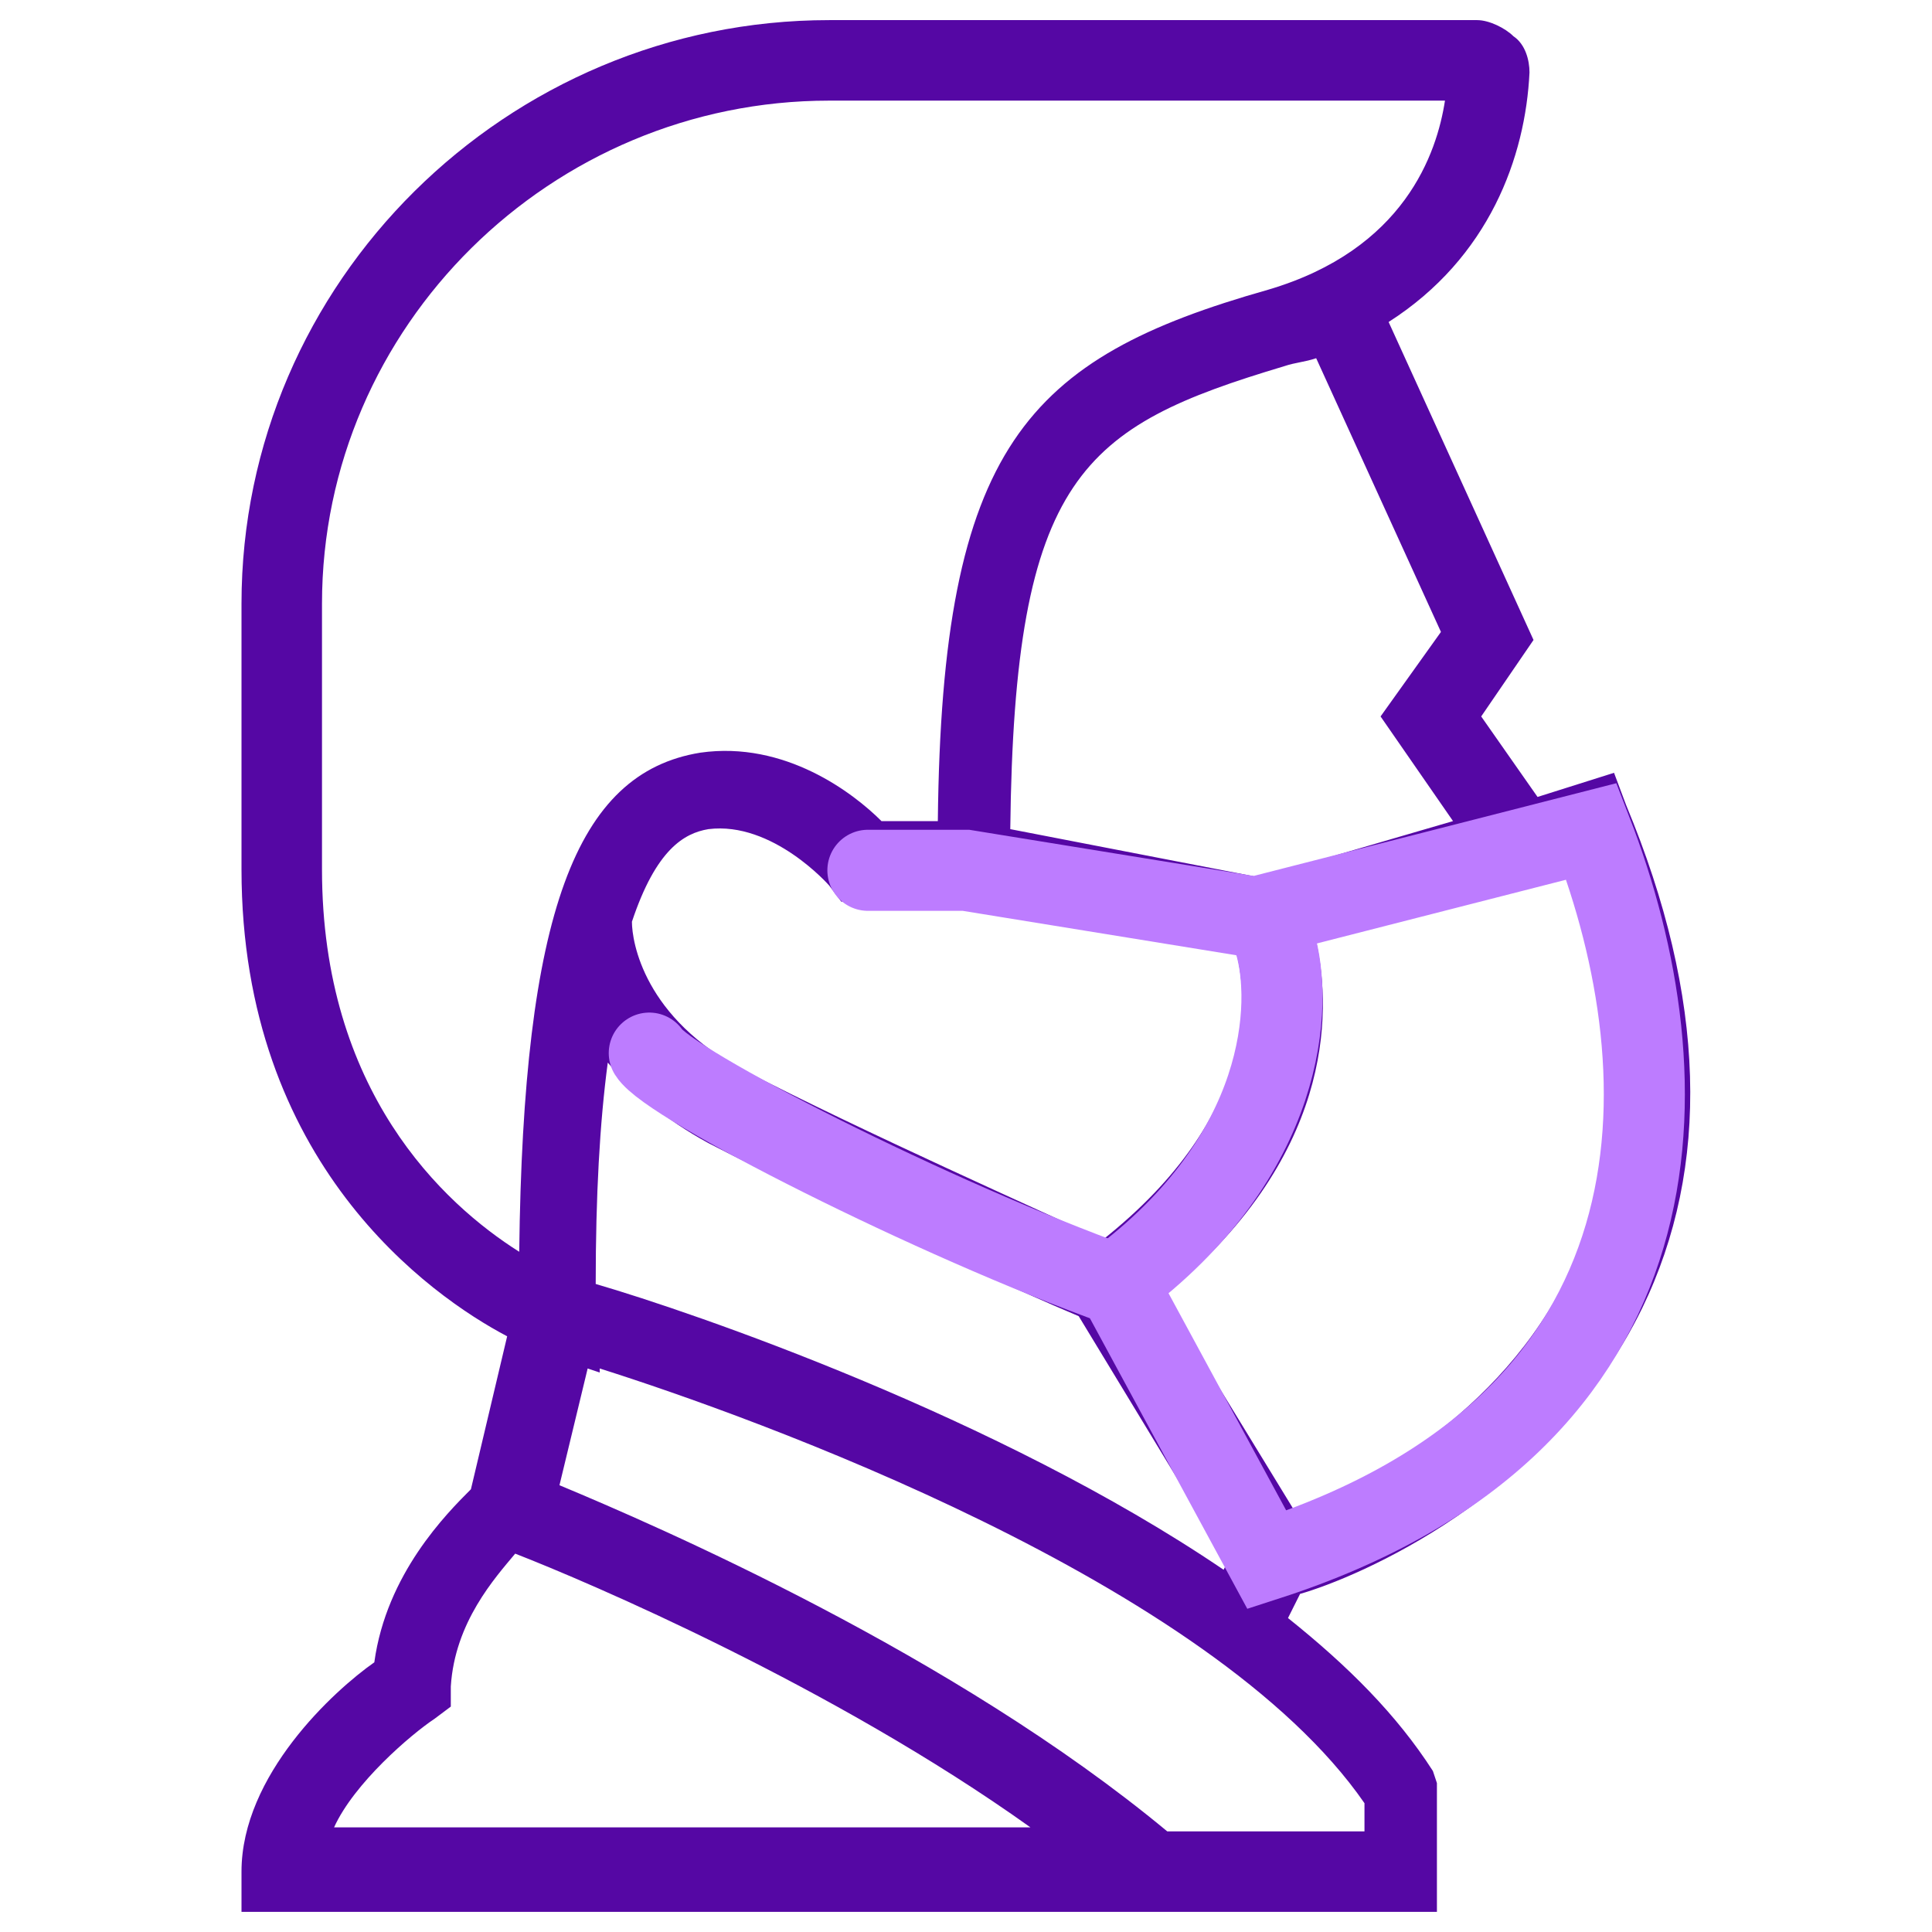 <svg width="143" height="143" viewBox="0 0 143 143" fill="none" xmlns="http://www.w3.org/2000/svg">
<path d="M121.55 96.823C126.615 86.395 126.317 73.883 120.358 59.583L119.465 57.2L113.804 58.987L109.633 53.029L113.506 47.368L102.781 23.833C110.229 19.066 112.91 11.618 113.208 5.362C113.208 4.468 112.91 3.277 112.017 2.681C111.421 2.085 110.229 1.489 109.335 1.489H61.371C37.538 1.489 17.875 20.854 17.875 44.687V64.35C17.875 86.098 31.877 95.929 37.538 98.908L34.856 110.229C33.069 112.016 28.6 116.485 27.706 123.039C24.727 125.125 17.875 131.381 17.875 138.531V141.51H106.356V131.977L106.058 131.083C103.377 126.912 99.802 123.337 95.333 119.762L96.227 117.975C100.398 116.783 114.698 110.825 121.55 96.823ZM71.798 66.733L91.46 70.308C92.354 73.585 93.248 82.523 81.629 91.758C77.16 89.673 63.754 83.714 55.115 79.246C47.667 75.373 46.773 69.712 46.773 68.223C48.56 62.86 50.646 61.668 52.433 61.37C57.2 60.775 61.371 65.541 61.371 65.541L62.265 66.733H71.798ZM44.985 78.65C46.773 80.735 49.156 82.82 52.433 84.608C61.669 89.375 76.267 95.929 79.842 97.418L90.865 115.591L90.567 116.187C73.883 104.866 51.242 97.121 44.092 95.035C44.092 88.481 44.39 83.118 44.985 78.65ZM116.188 94.141C111.123 104.866 100.398 110.229 95.929 112.016L86.098 95.929C98.61 85.8 98.61 75.075 97.419 69.712L115.89 64.35C120.06 75.671 120.06 85.8 116.188 94.141ZM106.654 46.773L102.185 53.029L107.548 60.775L93.248 64.945L74.777 61.37C75.075 35.154 80.14 31.579 95.035 27.11C95.929 26.812 96.525 26.812 97.419 26.514L106.654 46.773ZM23.833 64.35V44.687C23.833 24.131 40.815 7.448 61.371 7.448H106.952C106.356 11.32 103.973 18.471 93.844 21.45C75.969 26.514 69.713 33.068 69.415 60.775H65.244C63.158 58.689 58.094 54.816 51.837 55.71C42.602 57.2 38.729 67.627 38.431 92.652C32.771 89.077 23.833 80.735 23.833 64.35ZM32.175 127.21L33.367 126.316V124.827C33.665 120.06 36.644 116.783 38.133 114.995C43.496 117.081 61.669 124.827 76.267 135.254H24.727C26.217 131.977 30.387 128.402 32.175 127.21ZM100.696 135.552H86.396C70.606 122.443 48.56 112.91 41.41 109.931L43.496 101.291L44.39 101.589V101.291C55.71 104.866 89.673 117.081 100.994 133.466V135.552H100.696Z" fill="#5507A4"/>
<path d="M64.239 64.417H71.499L92.926 67.896L117.798 61.537C124.831 79.705 125.325 105.251 93.77 115.455L82.766 95.144C69.155 90.254 49.491 80.266 48.057 77.947" stroke="#BD7CFF" stroke-width="6" stroke-linecap="round"/>
<path d="M94.356 69.742C95.724 74.235 95.294 85.566 82.635 94.943" stroke="#BD7CFF" stroke-width="6" stroke-linecap="round"/>
</svg>

